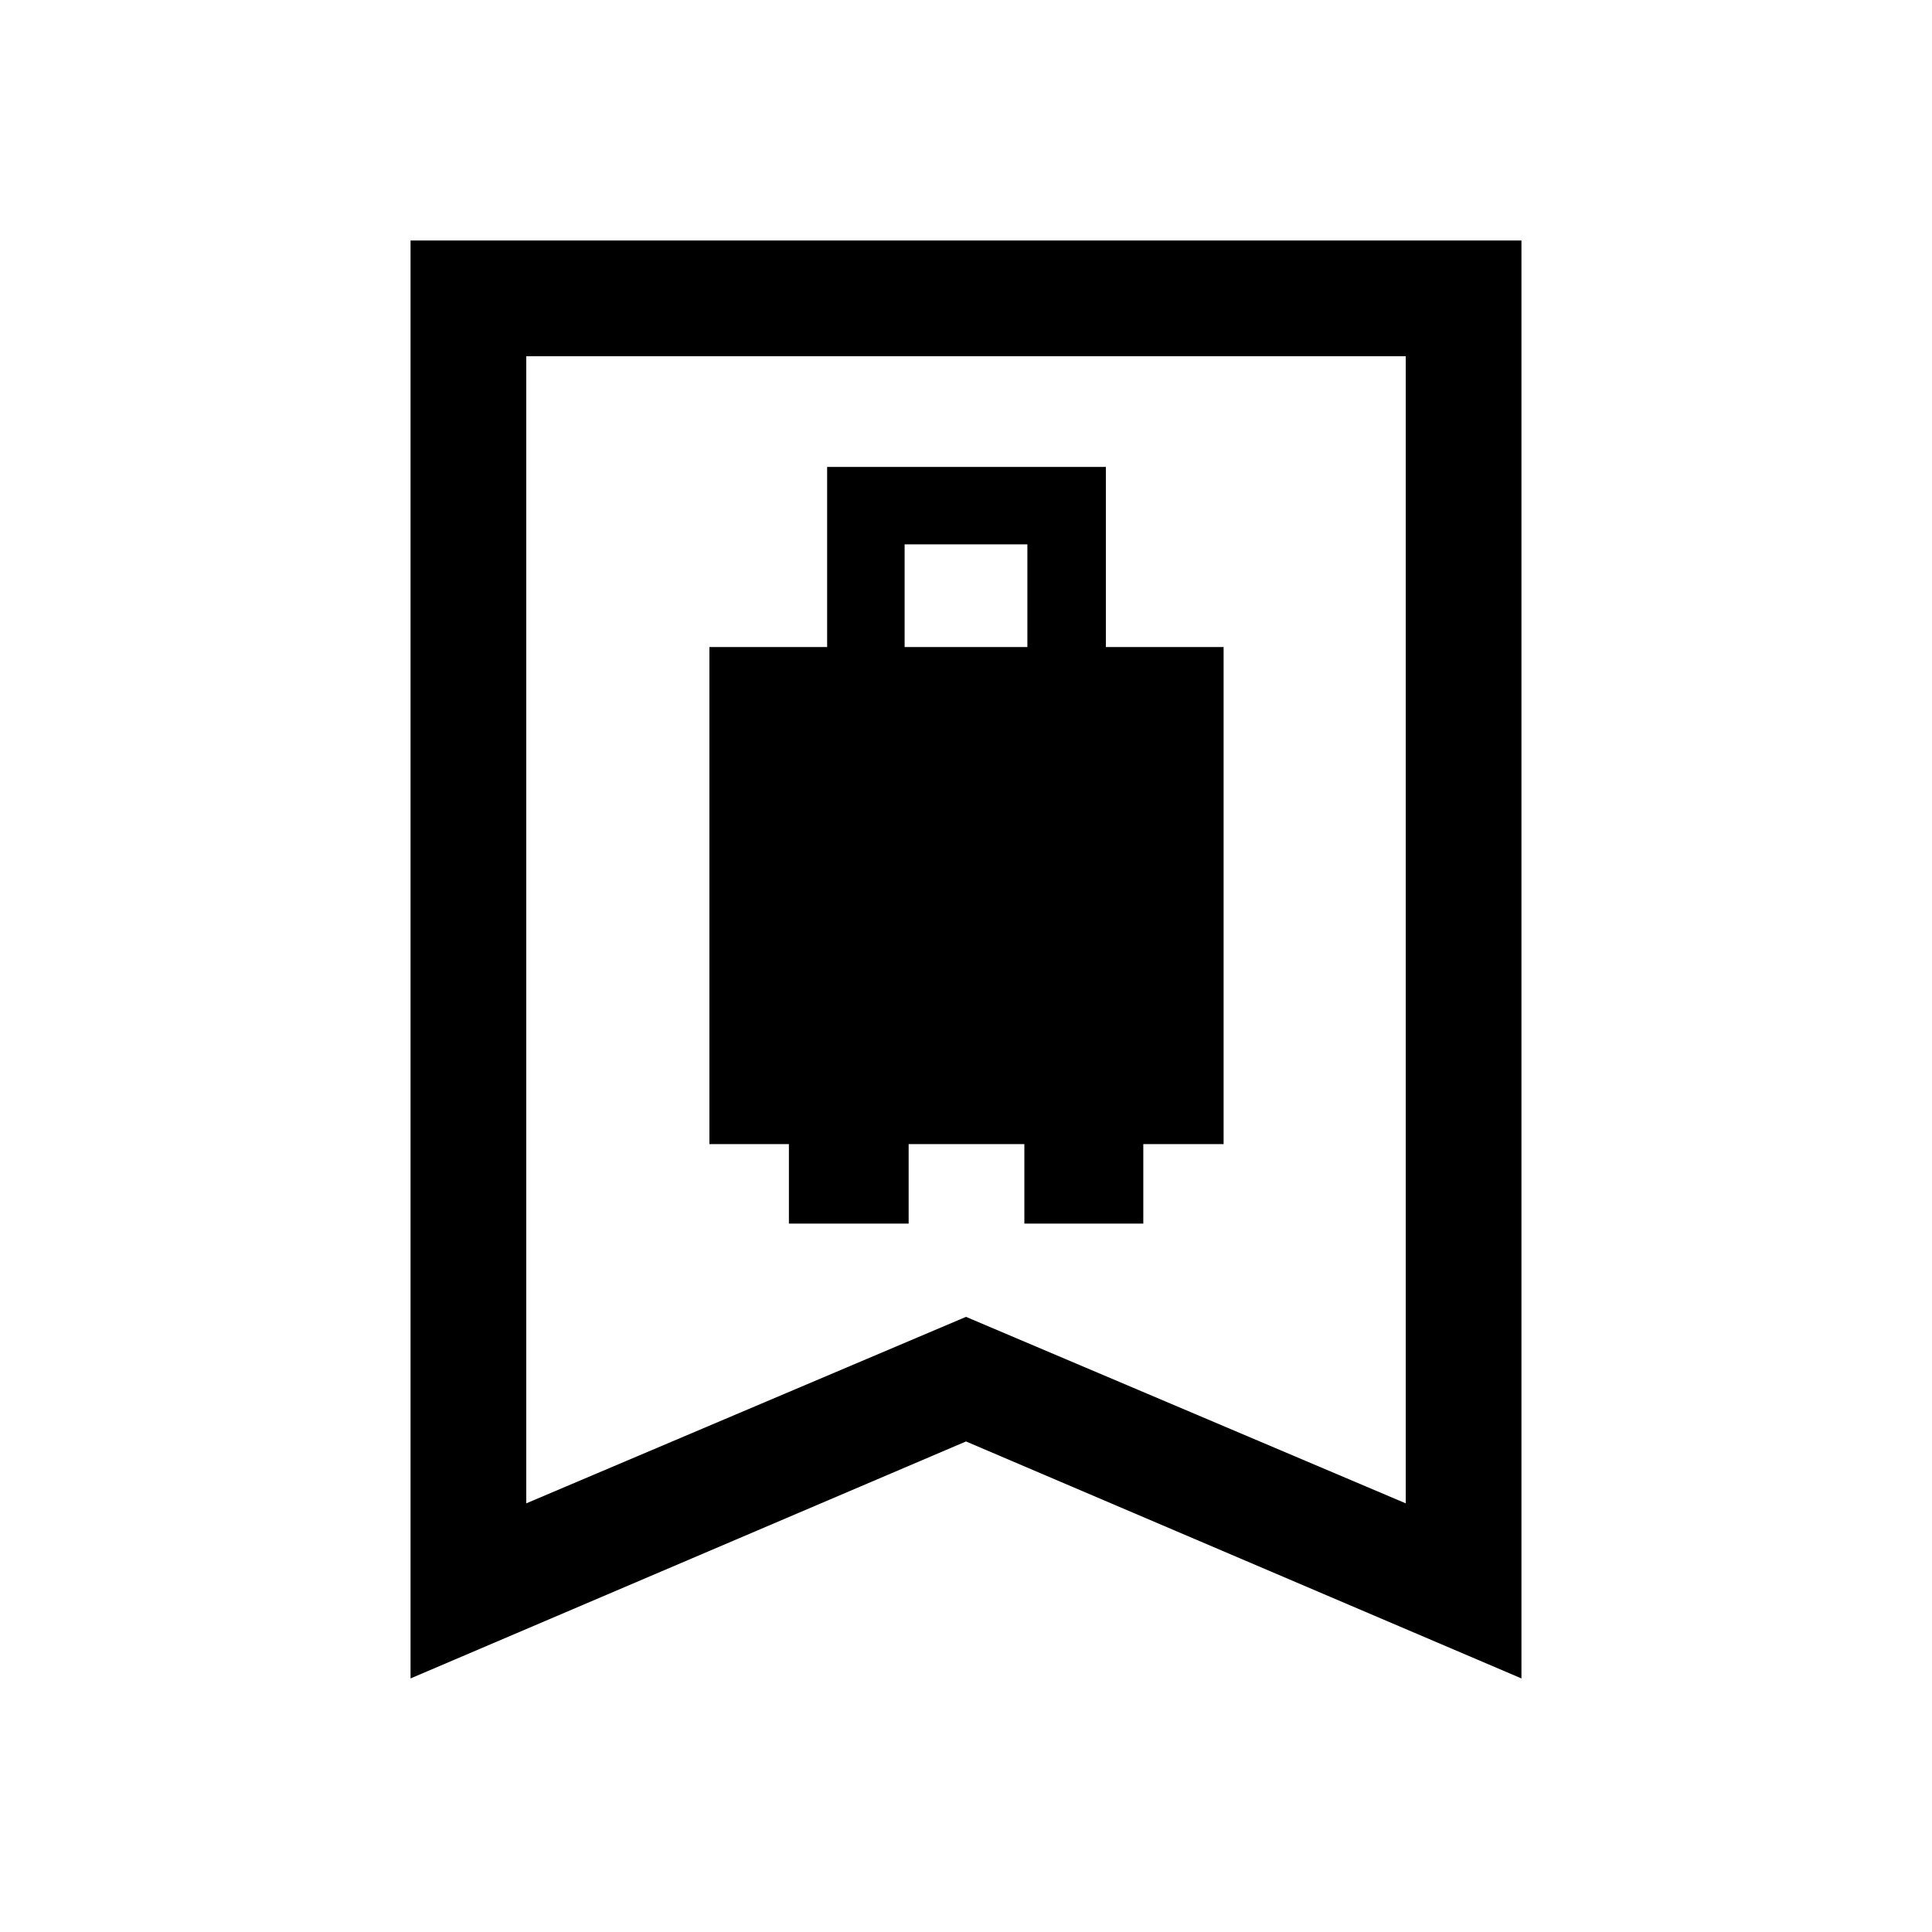 <svg xmlns="http://www.w3.org/2000/svg" height="48" viewBox="0 -960 960 960" width="48"><path d="M352.5-391.5H392v39.5h59.5v-39.5H509v39.5h59.1v-39.5H608v-247h-58.5V-728H411v89.5h-58.5v247Zm97-247v-51h61v51h-61ZM204-126v-714.5h552V-126L480-243.75 204-126Zm57.5-87L480-305.66 698.5-213v-570h-437v570Zm0-570h437-437Z"/></svg>